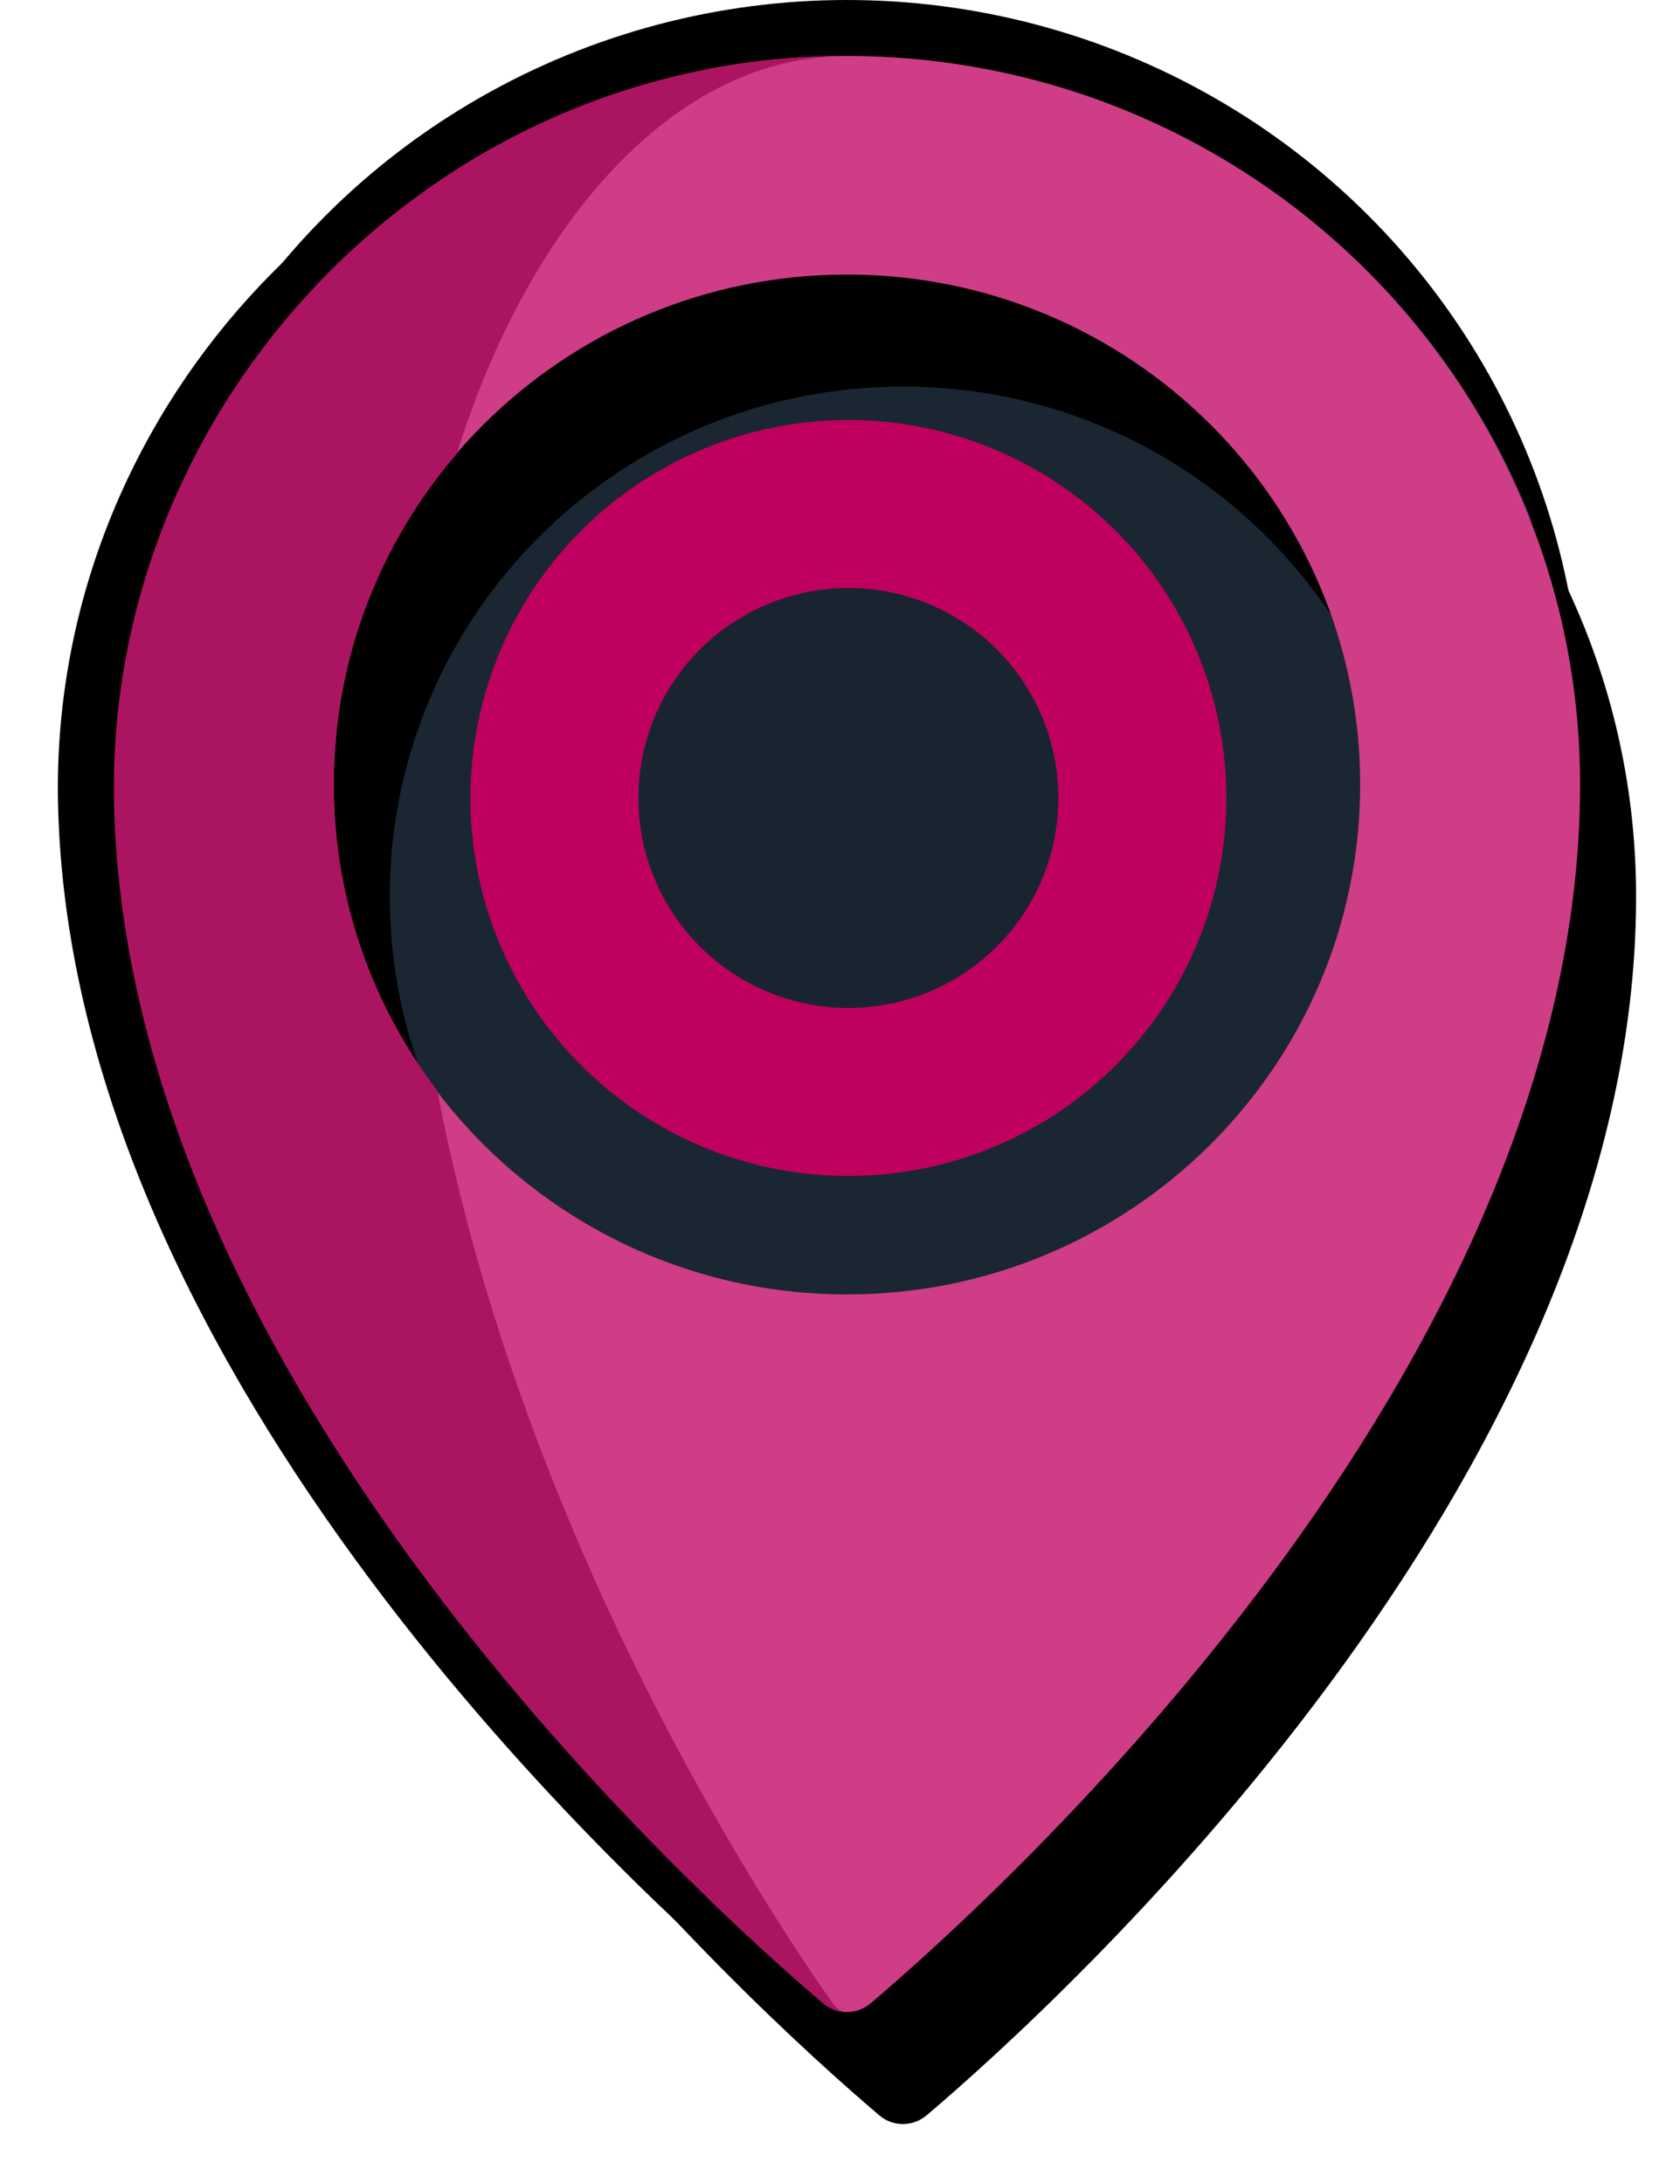 <?xml version="1.0" encoding="UTF-8"?>
<svg width="30px" height="39px" viewBox="0 0 30 39" version="1.1" xmlns="http://www.w3.org/2000/svg" xmlns:xlink="http://www.w3.org/1999/xlink">
    <!-- Generator: Sketch 46.2 (44496) - http://www.bohemiancoding.com/sketch -->
    <title>target</title>
    <desc>Created with Sketch.</desc>
    <defs>
        <ellipse id="path-1" cx="13.125" cy="13.042" rx="13.125" ry="13.042"></ellipse>
        <filter x="-1.9%" y="-5.8%" width="103.8%" height="107.7%" filterUnits="objectBoundingBox" id="filter-2">
            <feOffset dx="0" dy="-1" in="SourceAlpha" result="shadowOffsetOuter1"></feOffset>
            <feColorMatrix values="0 0 0 0 0   0 0 0 0 0   0 0 0 0 0  0 0 0 0.498 0" type="matrix" in="shadowOffsetOuter1"></feColorMatrix>
        </filter>
        <path d="M12.141,0.036 C5.259,0.535 -0.103,6.474 0.036,13.33 C0.246,23.651 10.484,32.891 12.703,34.775 C12.948,34.983 13.304,34.98 13.549,34.772 C15.798,32.863 26.216,23.454 26.216,13.009 C26.216,5.501 19.816,-0.521 12.141,0.036 Z M13.125,22.115 C8.063,22.115 3.96,18.038 3.96,13.009 C3.96,7.98 8.063,3.903 13.125,3.903 C18.186,3.903 22.289,7.98 22.289,13.009 C22.289,18.038 18.186,22.115 13.125,22.115 Z" id="path-3"></path>
        <filter x="-9.5%" y="-4.3%" width="122.9%" height="117.2%" filterUnits="objectBoundingBox" id="filter-4">
            <feOffset dx="1" dy="0" in="SourceAlpha" result="shadowOffsetOuter1"></feOffset>
            <feColorMatrix values="0 0 0 0 0   0 0 0 0 0   0 0 0 0 0  0 0 0 0.502 0" type="matrix" in="shadowOffsetOuter1" result="shadowMatrixOuter1"></feColorMatrix>
            <feOffset dx="0" dy="2" in="SourceAlpha" result="shadowOffsetOuter2"></feOffset>
            <feGaussianBlur stdDeviation="0.5" in="shadowOffsetOuter2" result="shadowBlurOuter2"></feGaussianBlur>
            <feColorMatrix values="0 0 0 0 0   0 0 0 0 0   0 0 0 0 0  0 0 0 0.5 0" type="matrix" in="shadowBlurOuter2" result="shadowMatrixOuter2"></feColorMatrix>
            <feMerge>
                <feMergeNode in="shadowMatrixOuter1"></feMergeNode>
                <feMergeNode in="shadowMatrixOuter2"></feMergeNode>
            </feMerge>
        </filter>
        <path d="M12.872,34.775 C11.767,33.212 7.354,26.584 5.809,18.478 C4.654,16.954 3.96,15.064 3.96,13.009 C3.96,10.754 4.79,8.694 6.156,7.104 C7.377,3.197 9.746,0.373 12.535,0.036 C12.637,0.023 12.756,0.013 12.886,0.003 C12.639,0.007 12.391,0.018 12.141,0.036 C5.259,0.535 -0.103,6.474 0.036,13.33 C0.246,23.651 10.484,32.891 12.703,34.775 C12.825,34.879 12.975,34.93 13.125,34.929 C13.035,34.93 12.945,34.878 12.872,34.775 Z" id="path-5"></path>
        <filter x="-22.9%" y="-5.7%" width="130.6%" height="111.5%" filterUnits="objectBoundingBox" id="filter-6">
            <feOffset dx="-1" dy="0" in="SourceAlpha" result="shadowOffsetOuter1"></feOffset>
            <feGaussianBlur stdDeviation="0.5" in="shadowOffsetOuter1" result="shadowBlurOuter1"></feGaussianBlur>
            <feColorMatrix values="0 0 0 0 0   0 0 0 0 0   0 0 0 0 0  0 0 0 0.558 0" type="matrix" in="shadowBlurOuter1"></feColorMatrix>
        </filter>
    </defs>
    <g id="Page-1" stroke="none" stroke-width="1" fill="none" fill-rule="evenodd">
        <g id="target" transform="translate(2, 1)">
            <g id="Oval">
                <use fill="black" fill-opacity="1" filter="url(#filter-2)" xlink:href="#path-1"></use>
                <use fill="#1B2633" fill-rule="evenodd" xlink:href="#path-1"></use>
            </g>
            <circle id="Oval-2" stroke="#BF005F" stroke-width="3" fill="#192430" stroke-linecap="round" stroke-linejoin="round" cx="13.15" cy="13.25" r="5.25"></circle>
            <g id="003-signs" fill-rule="nonzero">
                <g id="Group">
                    <g id="Shape">
                        <use fill="black" fill-opacity="1" filter="url(#filter-4)" xlink:href="#path-3"></use>
                        <use fill="#CE3D86" fill-rule="evenodd" xlink:href="#path-3"></use>
                    </g>
                </g>
                <g id="Shape">
                    <use fill="black" fill-opacity="1" filter="url(#filter-6)" xlink:href="#path-5"></use>
                    <use fill="#AB1460" fill-rule="evenodd" xlink:href="#path-5"></use>
                </g>
            </g>
        </g>
    </g>
</svg>